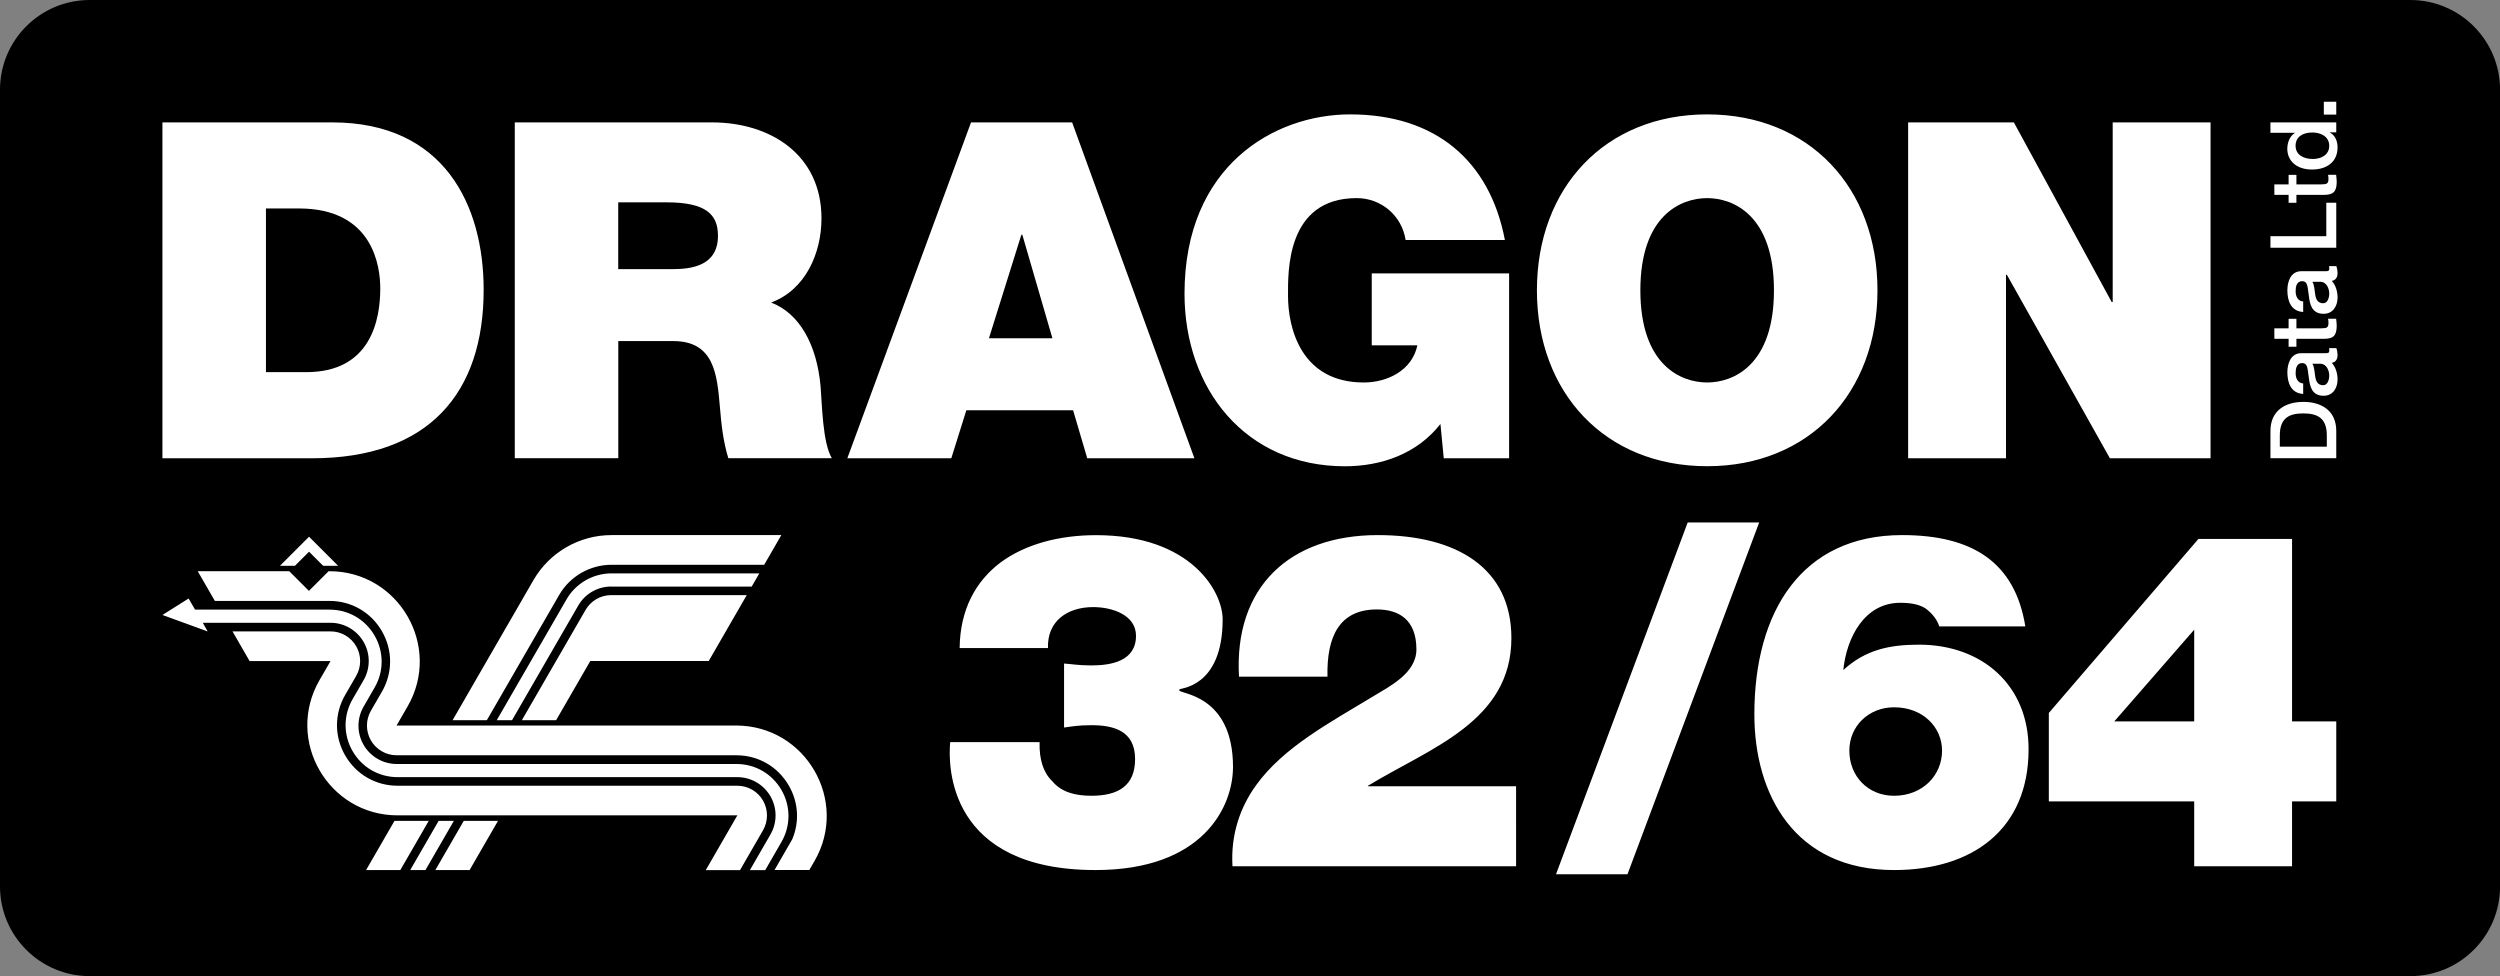 <?xml version="1.0" encoding="utf-8"?>
<!-- Generator: Adobe Illustrator 25.0.0, SVG Export Plug-In . SVG Version: 6.00 Build 0)  -->
<svg version="1.1" id="Layer_1" xmlns="http://www.w3.org/2000/svg" xmlns:xlink="http://www.w3.org/1999/xlink" x="0px" y="0px"
	 viewBox="0 0 3840 1499.2" style="enable-background:new 0 0 3840 1499.2;" xml:space="preserve">
<rect x="0" y="0" width="3840" height="1499.2" fill="#808080" stroke="none"/>
<style type="text/css">
	.st0{fill:#FFFFFF;}
</style>
<g>
	<rect x="114.5" y="80.9" class="st0" width="3626.3" height="1368.5"/>
	<g>
		<path d="M584.1,443c0-32.5-10.1-122.8-125-122.8h-50.6v251.4h62.1C569.6,571.6,584.1,491.4,584.1,443z"/>
		<path d="M1024,310.8h-74.4v102.6h83.1c29.6,0,70.1-5.1,70.1-51.3C1102.8,329.6,1084.7,310.8,1024,310.8z"/>
		<path d="M3537.9,635c-20.3,0-36.1,5.9-36.1,33.7v17.4h72.2v-17.4C3574,641,3558.2,635,3537.9,635z"/>
		<polygon points="3370.3,1108.1 3370.3,967.2 3247.5,1108.1 		"/>
		<polygon points="1570.3,360.6 1568.8,360.6 1519,519.6 1616.5,519.6 		"/>
		<path d="M2622.2,587.5c40.5,0,102.6-26.7,102.6-141.6s-62.1-141.6-102.6-141.6c-40.5,0-102.6,26.7-102.6,141.6
			S2581.7,587.5,2622.2,587.5z"/>
		<path d="M2909.3,1086.4c-39,0-68.7,28.9-68.7,66.5c0,39.7,28.9,69.4,68.7,69.4c43.4,0,73.7-31.1,73.7-69.4
			C2983,1117.5,2954.1,1086.4,2909.3,1086.4z"/>
		<path d="M3563.8,432.8h-12c3.2,5,3.1,12.7,4.4,19.8c1.1,6.9,3.7,13.2,12.2,13.2c7.2,0,9.3-9.2,9.3-14.9
			C3577.7,443.8,3574,432.8,3563.8,432.8z"/>
		<path d="M3563.8,558.7h-12c3.2,5,3.1,12.7,4.4,19.8c1.1,6.9,3.7,13.2,12.2,13.2c7.2,0,9.3-9.2,9.3-14.9
			C3577.7,569.7,3574,558.7,3563.8,558.7z"/>
		<path d="M3551.8,203.5c-16.1,0-25.8,7.8-25.8,20.2c0,15.1,13.5,20.5,26.6,20.5c12.6,0,25.1-6.2,25.1-20.2
			C3577.7,209.6,3564.6,203.5,3551.8,203.5z"/>
		<path d="M3702.2,0H137.8C61.7,0,0,61.7,0,137.8v1223.7c0,76.1,61.7,137.8,137.8,137.8h3564.5c76.1,0,137.8-61.7,137.8-137.8V137.8
			C3840,61.7,3778.3,0,3702.2,0z M3569.4,156.3h19.1V176h-19.1V156.3z M3487.4,362.8h85.8v-51.4h15.3v69.1h-101.1V362.8z
			 M3566.4,283.1c6.7,0,10.1-0.6,10.1-7.8c0-2.3,0-4.5-0.6-6.8h12.4c0.3,3.5,0.9,6.9,0.9,10.5c0,16.8-6.5,20-18.7,20.3h-43.2v12.2
			h-12v-12.2h-21.9v-16.1h21.9v-14.6h12v14.6H3566.4z M3566.4,504.2c6.7,0,10.1-0.6,10.1-7.8c0-2.3,0-4.5-0.6-6.8h12.4
			c0.3,3.5,0.9,6.9,0.9,10.5c0,16.9-6.5,20-18.7,20.3h-43.2v12.2h-12v-12.2h-21.9v-16.1h21.9v-14.6h12v14.6H3566.4z M2930.7,188
			h162.6l150.3,276h1.5V188h150.3v515.9h-154.6l-158.2-281.8h-1.4v281.8h-150.3V188z M2073.8,175.7c131.5,0,214.6,71.5,237.7,192.9
			h-152.5c-5.8-37.6-37.6-64.3-75.1-64.3c-109.1,0-105.5,114.9-105.5,150.3c0,48.4,19.5,132.9,116.3,132.9
			c36.8,0,74.4-18.8,82.4-57.1h-70.1V419.9h211v284h-100.4l-5.1-52.7c-35.4,45.5-90.3,65-146.7,65c-152.5,0-246.4-118.5-246.4-265.2
			C1819.5,254.4,1957.5,175.7,2073.8,175.7z M781,957.6l38.3-66.4c24.8-42.9,70.5-69.3,120-69.3h79l0,0l181.8,0l-26.3,45.6H939.3
			c-33.1,0-64,17.8-80.5,46.5l-111,192.2h-52.6l84.6-146.6L781,957.6z M938.9,900.9c-21,0-40.4,11.2-50.8,29.4l-101.6,175.9H763
			L830.7,989l1.2-2l38.3-66.4c14.2-24.6,40.7-39.9,69.2-39.9l79,0h147.9l-11.7,20.3H938.9z M1147,914.1l-58.4,101.2H906.7
			l-52.5,90.9h-52.6l97.8-169.3c8.1-14.1,23.2-22.8,39.4-22.8H1147z M249.5,188h260.8c172,0,232.6,127.2,232.6,257.2
			c0,158.2-83.8,258.7-263.7,258.7H249.5V188z M519.4,869.1h-23l-21.7-21.7L453,869.1h-23l44.7-44.7L519.4,869.1z M562.3,1336.4
			l43.6-75.5h52.6l-43.6,75.5H562.3z M630.1,1336.4l43.6-75.5h23.4l-43.6,75.5H630.1z M721.3,1336.4h-52.6l43.6-75.5h52.6
			L721.3,1336.4z M1084.1,1336.4l48.5-84l-521.8,0h0c-106.7,0-173.3-115.5-120-207.8l16.9-29.2H383.4l-26.3-45.6h150.6
			c16.3,0,31.3,8.7,39.4,22.8c8.1,14.1,8.1,31.5,0,45.6l-16.9,29.2c-16.8,29.1-16.8,63.9,0,93c16.8,29.1,46.9,46.5,80.6,46.5h521.8
			c16.3,0,31.3,8.7,39.4,22.8c8.1,14.1,8.1,31.5,0,45.6l-35.3,61.2H1084.1z M1151.9,1336.4l31.5-54.6c10.5-18.2,10.5-40.5,0-58.7
			c-10.5-18.2-29.9-29.4-50.8-29.4H769.8h-159c-28.9,0-54.7-14.9-69.2-39.9c-14.4-25-14.4-54.9,0-79.9l16.9-29.2
			c10.5-18.2,10.5-40.5,0-58.7c-10.5-18.2-29.9-29.4-50.8-29.4H311.5l7.5,13.3l-69.5-25.3l40.2-25.3l9.9,17.1h206.6
			c28.9,0,54.7,14.9,69.2,39.9c14.4,25,14.4,54.9,0,79.8l-16.9,29.3c-10.5,18.2-10.5,40.5,0,58.7c10.5,18.2,29.9,29.4,50.8,29.4
			l521.8,0c28.9,0,54.7,14.9,69.2,39.9c14.4,25,14.4,54.9,0,79.9l-24.9,43.2H1151.9z M1251.1,1322.5l-8,13.8h-53.4l27.2-47.2
			c11.3-26.7,9.6-56.8-5.3-82.5c-16.8-29.1-46.9-46.5-80.6-46.5l-521.8,0c-16.3,0-31.3-8.7-39.5-22.8c-8.1-14.1-8.1-31.5,0-45.6
			l16.9-29.2c16.8-29.1,16.8-63.9,0-93c-16.8-29.1-46.9-46.5-80.6-46.5h-176l-26.3-45.6h140.6l30.2,30.2l30.2-30.2h1.3
			c106.7,0,173.3,115.5,120,207.8l-16.9,29.2l81,0h159l281.8,0C1237.8,1114.7,1304.4,1230.2,1251.1,1322.5z M1118.7,703.8
			c-8-26-10.8-52.7-13-79.5c-4.3-49.1-8.7-100.4-71.5-100.4h-84.5v179.9h-159V188h302.8c90.3,0,168.3,49.9,168.3,147.4
			c0,53.5-24.6,109.8-77.3,129.3c43.4,16.6,70.1,64.3,75.9,128.6c2.2,25.3,2.9,86.7,17.3,110.5H1118.7z M1491.5,188h155.3
			l187.8,515.9H1670l-21.7-73.7h-164l-23.1,73.7h-159.7L1491.5,188z M1682.8,1336.4c-226.2,0-226.9-159-223.3-196.5h137.3
			c-0.7,26.7,5.8,47,19.5,60c13.7,16.6,34.7,22.4,60,22.4c41.2,0,67.2-15.2,67.2-56.4c0-44.1-34-52-67.2-52c-21,0-31.1,2.2-41.9,3.6
			v-98.3c10.8,0.7,22.4,2.9,41.9,2.9c30.3,0,68.6-6.5,68.6-45.5c0-31.8-36.1-44.1-65.8-44.1c-39,0-70.8,21-69.4,62.9H1474
			c0.7-59.2,24.6-102.6,62.9-131.5c38.3-28.2,90.3-41.9,146.7-41.9c146,0,194.4,86.7,194.4,129.3c0,105.5-66.5,105.5-66.5,107.7v1.4
			c0,5.8,82.4,5.8,82.4,117.8C1893.8,1239.6,1847.6,1336.4,1682.8,1336.4z M2328.8,1330.6h-435.7c-2.9-48.4,11.6-90.3,36.1-124.3
			c41.9-58.5,114.2-96.8,178.5-135.8c26-15.9,67.9-36.1,67.9-73c0-45.5-26.7-61.4-60.7-61.4c-57.8,0-77.3,41.9-75.9,103.3h-135.9
			c-7.9-138,78-217.5,213.2-217.5c122.1,0,205.2,51.3,205.2,158.2c0,128.6-125.7,169.1-220.4,226.9v0.7h227.6V1330.6z M2622.2,175.7
			c156.8,0,261.6,112.7,261.6,270.2S2779,716.1,2622.2,716.1c-156.8,0-261.5-112.7-261.5-270.2S2465.4,175.7,2622.2,175.7z
			 M2390,1342.9l202.3-540.4h109.8l-202.3,540.4H2390z M2909.3,1336.4c-152.5,0-214.6-115.6-214.6-239.2
			c0-158.2,73-275.3,226.9-275.3c108.4,0,173.4,41.9,189.3,140.2h-132.2c-2.9-9.4-10.1-19.5-21-27.5c-10.1-6.5-23.1-8.7-39-8.7
			c-54.9,0-82.4,53.5-87.4,103.3c34-31.1,70.8-39,116.3-39c96.8,0,168.3,62.1,168.3,160.4C3116,1274.3,3029.3,1336.4,2909.3,1336.4z
			 M3588.5,1230.9h-67.9v99.7h-150.3v-99.7H3147v-135.8l229.8-267.3h143.8v280.3h67.9V1230.9z M3588.5,703.8h-101.1v-41.9
			c0-31.1,22.7-44.6,50.6-44.6c27.9,0,50.5,13.5,50.5,44.6V703.8z M3590.5,582.8c0,13.2-7.1,25.1-21.4,25.1
			c-18.3,0-21.2-14.6-22.8-28.2c-2.1-11.6-0.8-22-10.3-22c-8.4,0-9.9,8.6-9.9,15.2c0,9.1,3.7,15.4,11.6,16.1v16.1
			c-18.8-1.1-24.3-17.1-24.3-33.3c0-14.3,5.8-29.3,21.2-29.3h37.7c4,0,5.5-0.8,5.5-3.8c0-1,0-2.3-0.3-4h11.2
			c0.9,2.4,1.8,7.5,1.8,10.2c0,6.5-2.3,11.2-8.9,12.5C3587.8,563.8,3590.5,574.1,3590.5,582.8z M3590.5,456.9
			c0,13.2-7.1,25.1-21.4,25.1c-18.3,0-21.2-14.6-22.8-28.2c-2.1-11.6-0.8-21.9-10.3-21.9c-8.4,0-9.9,8.6-9.9,15.1
			c0,9.1,3.7,15.4,11.6,16.1v16.1c-18.8-1.1-24.3-17.1-24.3-33.3c0-14.3,5.8-29.3,21.2-29.3h37.7c4,0,5.5-0.8,5.5-3.8
			c0-1,0-2.3-0.3-4h11.2c0.9,2.4,1.8,7.5,1.8,10.2c0,6.5-2.3,11.2-8.9,12.5C3587.8,437.9,3590.5,448.2,3590.5,456.9z M3551.4,260.4
			c-26.5,0-38.1-15.7-38.1-31.7c0-9.2,3.4-19.4,11.5-24.4v-0.3h-37.4V188h101.1v15.3h-9.9v0.3c8.4,4.2,11.9,13.5,11.9,22.7
			C3590.5,249.3,3573.3,260.4,3551.4,260.4z"/>
	</g>
</g>
</svg>
